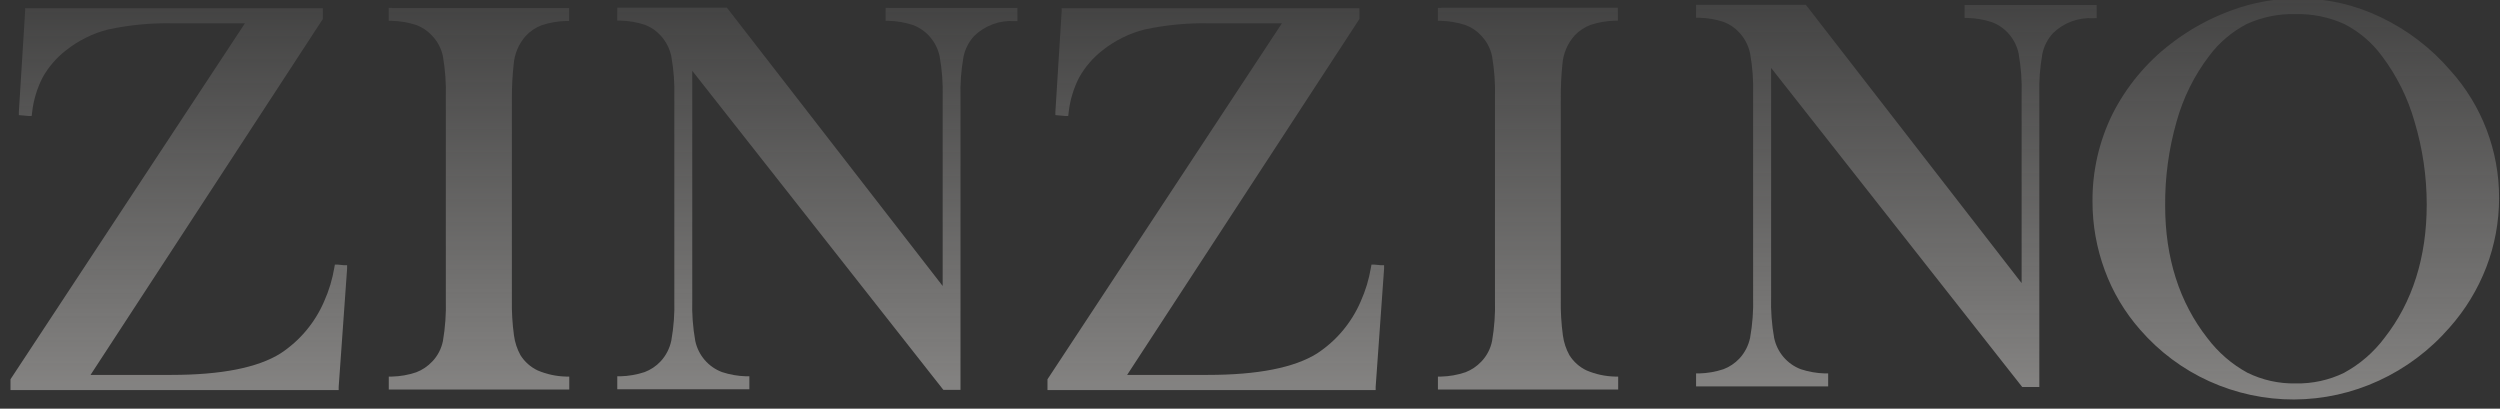 <svg width="208" height="34" viewBox="0 0 208 34" fill="none" xmlns="http://www.w3.org/2000/svg">
<rect x="0" y="0" width="208" height="34" fill="#333333" stroke="none"/>
<path opacity="0.4" d="M28.107 22.015H27.86L27.818 22.259C27.655 23.238 27.367 24.191 26.96 25.095C26.196 26.86 24.936 28.358 23.336 29.405C21.442 30.593 18.405 31.192 14.255 31.192H7.533L26.814 1.65L26.861 1.578V0.683H2.09V0.951L1.569 9.299V9.577L1.844 9.601L2.365 9.649H2.635L2.668 9.38C2.779 8.35 3.08 7.349 3.554 6.43C4.043 5.562 4.699 4.802 5.482 4.193C6.521 3.366 7.723 2.772 9.007 2.45C10.802 2.066 12.634 1.896 14.469 1.942H20.376L0.92 31.484L0.873 31.556V32.451H28.178V32.188L28.879 22.355V22.063H28.59L28.107 22.015Z" fill="url(#paint0_linear_331_3134)"/>
<path opacity="0.4" d="M32.621 0.654H32.342V1.732H32.607C33.294 1.751 33.975 1.868 34.63 2.082C35.133 2.265 35.585 2.569 35.947 2.968C36.406 3.441 36.72 4.038 36.852 4.687C37.044 5.814 37.125 6.958 37.093 8.102V24.956C37.125 26.1 37.044 27.244 36.852 28.371C36.722 29.017 36.411 29.613 35.956 30.086C35.588 30.476 35.138 30.779 34.639 30.972C33.985 31.194 33.302 31.315 32.612 31.331H32.346V32.408H47.363V31.331H47.098C46.284 31.312 45.48 31.138 44.729 30.818C44.147 30.543 43.654 30.106 43.308 29.559C43.024 29.048 42.839 28.487 42.763 27.906C42.629 26.929 42.571 25.943 42.588 24.956V8.116C42.587 7.203 42.636 6.29 42.735 5.381C42.8 4.492 43.155 3.65 43.744 2.987C44.115 2.591 44.57 2.286 45.075 2.096C45.725 1.882 46.401 1.765 47.084 1.746H47.349V0.669H32.621V0.654Z" fill="url(#paint1_linear_331_3134)"/>
<path opacity="0.4" d="M73.963 0.655H73.683V1.733H73.949C74.631 1.751 75.308 1.869 75.957 2.082C76.515 2.292 77.012 2.642 77.4 3.098C77.789 3.555 78.056 4.103 78.179 4.692C78.379 5.817 78.463 6.96 78.43 8.103V23.793L60.562 0.746L60.476 0.636H51.357V1.713H51.623C52.313 1.73 52.998 1.848 53.655 2.063C54.152 2.25 54.599 2.554 54.958 2.949C55.408 3.433 55.717 4.033 55.853 4.683C56.052 5.797 56.136 6.928 56.104 8.059V24.938C56.137 26.077 56.053 27.216 55.853 28.338C55.718 28.986 55.41 29.584 54.962 30.067C54.592 30.463 54.136 30.767 53.631 30.958C52.982 31.171 52.305 31.289 51.623 31.308H51.357V32.385H62.347V31.308H62.082C61.4 31.289 60.723 31.171 60.074 30.958C59.518 30.75 59.022 30.405 58.633 29.953C58.244 29.501 57.974 28.957 57.847 28.372C57.647 27.247 57.562 26.104 57.596 24.962V5.89L78.406 32.333L78.492 32.438H79.913V8.098C79.88 6.966 79.965 5.835 80.164 4.721C80.298 4.073 80.606 3.475 81.054 2.992C81.493 2.566 82.014 2.236 82.585 2.023C83.155 1.809 83.763 1.717 84.37 1.752H84.65V0.66H73.963V0.655Z" fill="url(#paint2_linear_331_3134)"/>
<path opacity="0.4" d="M114.351 22.015H114.105L114.062 22.259C113.899 23.238 113.611 24.191 113.204 25.095C112.44 26.86 111.181 28.358 109.581 29.405C107.685 30.593 104.649 31.192 100.5 31.192H93.778L113.058 1.65L113.105 1.578V0.683H88.33V0.951L87.809 9.299V9.577L88.084 9.601L88.605 9.649H88.875L88.908 9.38C89.019 8.35 89.319 7.349 89.794 6.43C90.283 5.562 90.938 4.802 91.722 4.193C92.761 3.366 93.962 2.772 95.246 2.45C97.041 2.066 98.874 1.896 100.708 1.942H106.653L87.198 31.484L87.15 31.556V32.451H114.455V32.188L115.156 22.355V22.063H114.867L114.351 22.015Z" fill="url(#paint3_linear_331_3134)"/>
<path opacity="0.4" d="M119.91 0.654H119.631V1.732H119.897C120.584 1.751 121.265 1.868 121.919 2.081C122.423 2.265 122.874 2.569 123.236 2.967C123.695 3.441 124.009 4.038 124.141 4.687C124.333 5.814 124.414 6.958 124.382 8.102V24.956C124.414 26.099 124.333 27.243 124.141 28.371C124.011 29.017 123.7 29.613 123.246 30.085C122.877 30.476 122.427 30.779 121.929 30.971C121.274 31.193 120.591 31.314 119.901 31.331H119.636V32.408H134.633V31.331H134.369C133.554 31.312 132.751 31.138 131.999 30.818C131.418 30.543 130.926 30.106 130.579 29.558C130.295 29.048 130.11 28.487 130.033 27.906C129.9 26.929 129.841 25.942 129.858 24.956V8.116C129.852 7.195 129.897 6.274 129.991 5.357C130.057 4.468 130.411 3.626 131 2.963C131.371 2.567 131.826 2.262 132.331 2.072C132.981 1.858 133.657 1.741 134.34 1.722H134.606V0.645H119.91V0.654Z" fill="url(#paint4_linear_331_3134)"/>
<path opacity="0.4" d="M174.443 1.509V0.417H163.453V1.494H163.719C164.401 1.513 165.078 1.63 165.728 1.844C166.285 2.054 166.782 2.404 167.17 2.86C167.558 3.317 167.826 3.865 167.949 4.454C168.149 5.579 168.234 6.722 168.199 7.864V23.555L150.331 0.508L150.246 0.397H141.113V1.475H141.378C142.068 1.492 142.754 1.61 143.411 1.825C143.908 2.012 144.355 2.315 144.713 2.711C145.164 3.195 145.473 3.795 145.609 4.445C145.808 5.558 145.891 6.69 145.859 7.821V24.699C145.893 25.838 145.808 26.978 145.609 28.1C145.474 28.748 145.166 29.346 144.719 29.829C144.347 30.224 143.892 30.529 143.387 30.72C142.738 30.933 142.061 31.051 141.378 31.069H141.113V32.147H152.103V31.069H151.838C151.155 31.051 150.479 30.933 149.83 30.72C149.271 30.509 148.775 30.16 148.387 29.703C147.998 29.247 147.73 28.699 147.608 28.109C147.407 26.985 147.323 25.842 147.357 24.699V5.652L168.166 32.094L168.252 32.2H169.673V7.859C169.64 6.728 169.725 5.597 169.924 4.483C170.059 3.835 170.367 3.237 170.815 2.754C171.254 2.328 171.775 1.998 172.345 1.785C172.916 1.571 173.523 1.479 174.131 1.513L174.443 1.509Z" fill="url(#paint5_linear_331_3134)"/>
<path opacity="0.4" d="M203.87 5.861C202.263 3.994 200.29 2.485 198.075 1.43C195.932 0.401 193.59 -0.136 191.216 -0.141C189.332 -0.134 187.464 0.202 185.693 0.851C183.856 1.513 182.134 2.462 180.586 3.662C178.563 5.215 176.911 7.209 175.755 9.496C174.646 11.749 174.078 14.235 174.096 16.752C174.092 18.714 174.439 20.661 175.12 22.499C175.788 24.312 176.783 25.983 178.057 27.428C179.648 29.262 181.613 30.728 183.817 31.724C186.034 32.728 188.437 33.244 190.866 33.236C193.295 33.227 195.695 32.696 197.906 31.676C200.149 30.647 202.15 29.148 203.779 27.279C205.102 25.798 206.147 24.086 206.863 22.226C207.565 20.393 207.924 18.444 207.924 16.479C207.936 12.551 206.489 8.761 203.87 5.861ZM195.039 31.015C193.778 31.627 192.392 31.93 190.994 31.901C189.601 31.929 188.224 31.622 186.972 31.005C185.678 30.296 184.547 29.316 183.656 28.132C181.326 25.162 180.141 21.455 180.141 17.116C180.121 14.751 180.44 12.395 181.089 10.123C181.637 8.143 182.557 6.288 183.799 4.658C184.633 3.539 185.708 2.627 186.944 1.991C188.21 1.417 189.587 1.137 190.975 1.172C192.377 1.138 193.769 1.421 195.049 2C196.278 2.628 197.348 3.537 198.17 4.654C199.408 6.292 200.333 8.15 200.894 10.133C201.562 12.361 201.903 14.677 201.904 17.006C201.904 21.388 200.719 25.148 198.388 28.113C197.491 29.31 196.349 30.298 195.039 31.01V31.015Z" fill="url(#paint6_linear_331_3134)"/>
<defs>
<linearGradient id="paint0_linear_331_3134" x1="14.876" y1="31.948" x2="14.876" y2="-7.711" gradientUnits="userSpaceOnUse">
<stop stop-color="#FBF8F5"/>
<stop offset="1" stop-color="#FBF8F5" stop-opacity="0"/>
</linearGradient>
<linearGradient id="paint1_linear_331_3134" x1="39.852" y1="31.906" x2="39.852" y2="-7.735" gradientUnits="userSpaceOnUse">
<stop stop-color="#FBF8F5"/>
<stop offset="1" stop-color="#FBF8F5" stop-opacity="0"/>
</linearGradient>
<linearGradient id="paint2_linear_331_3134" x1="68.004" y1="31.934" x2="68.004" y2="-7.766" gradientUnits="userSpaceOnUse">
<stop stop-color="#FBF8F5"/>
<stop offset="1" stop-color="#FBF8F5" stop-opacity="0"/>
</linearGradient>
<linearGradient id="paint3_linear_331_3134" x1="101.153" y1="31.948" x2="101.153" y2="-7.711" gradientUnits="userSpaceOnUse">
<stop stop-color="#FBF8F5"/>
<stop offset="1" stop-color="#FBF8F5" stop-opacity="0"/>
</linearGradient>
<linearGradient id="paint4_linear_331_3134" x1="127.132" y1="31.905" x2="127.132" y2="-7.747" gradientUnits="userSpaceOnUse">
<stop stop-color="#FBF8F5"/>
<stop offset="1" stop-color="#FBF8F5" stop-opacity="0"/>
</linearGradient>
<linearGradient id="paint5_linear_331_3134" x1="157.778" y1="31.696" x2="157.778" y2="-8.005" gradientUnits="userSpaceOnUse">
<stop stop-color="#FBF8F5"/>
<stop offset="1" stop-color="#FBF8F5" stop-opacity="0"/>
</linearGradient>
<linearGradient id="paint6_linear_331_3134" x1="191.01" y1="32.707" x2="191.01" y2="-8.959" gradientUnits="userSpaceOnUse">
<stop stop-color="#FBF8F5"/>
<stop offset="1" stop-color="#FBF8F5" stop-opacity="0"/>
</linearGradient>
</defs>
</svg>
